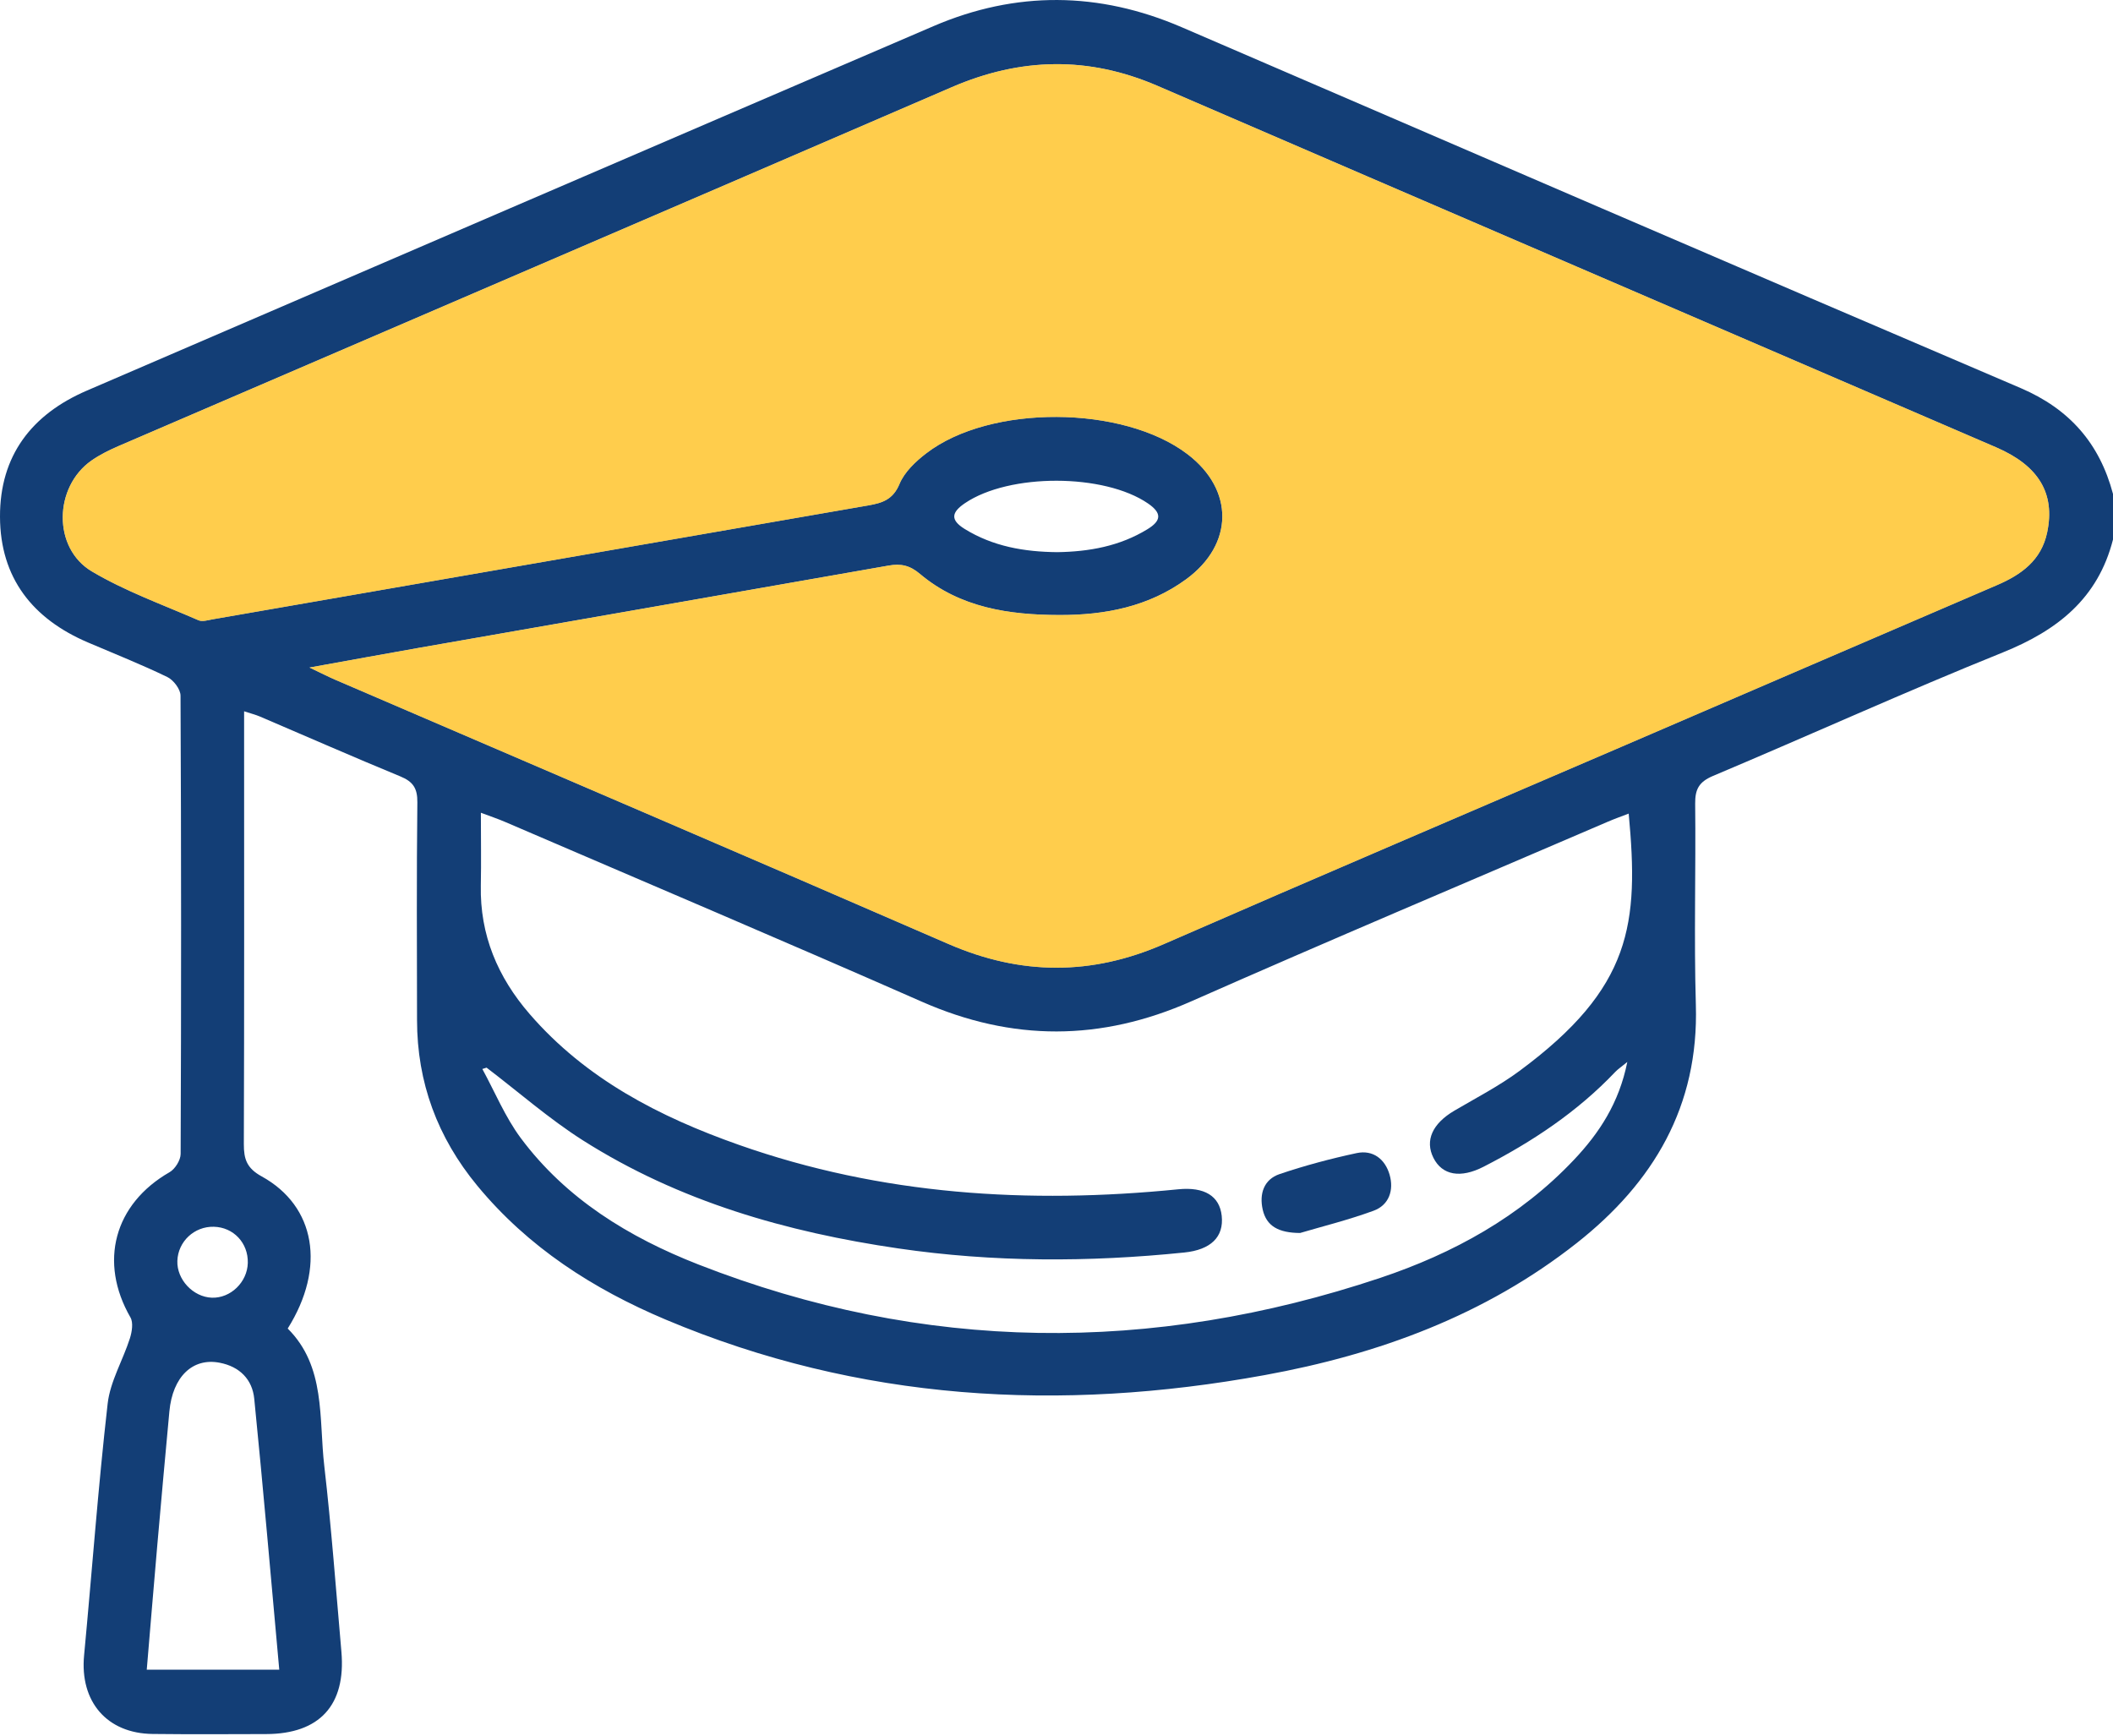 <svg width="112" height="92" viewBox="0 0 112 92" fill="none" xmlns="http://www.w3.org/2000/svg">
<g clip-path="url(#clip0_194_1974)">
<path d="M107.109 20.572C92.268 14.232 77.452 7.832 62.633 1.441C58.249 -0.448 53.854 -0.493 49.476 1.387C34.514 7.812 19.561 14.262 4.605 20.704C1.675 21.965 -0.011 24.157 5.54867e-05 27.394C0.011 30.636 1.731 32.803 4.659 34.053C6.068 34.655 7.491 35.22 8.866 35.885C9.194 36.042 9.569 36.535 9.569 36.872C9.608 44.969 9.608 53.066 9.575 61.163C9.575 61.495 9.281 61.965 8.989 62.133C6.051 63.819 5.222 66.892 6.914 69.831C7.073 70.106 6.995 70.596 6.886 70.939C6.513 72.104 5.841 73.222 5.706 74.404C5.199 78.842 4.877 83.3 4.457 87.746C4.224 90.192 5.664 91.886 8.093 91.911C10.099 91.934 12.104 91.923 14.11 91.917C16.942 91.909 18.343 90.38 18.096 87.549C17.808 84.268 17.567 80.978 17.189 77.708C16.894 75.169 17.273 72.434 15.25 70.421C17.281 67.188 16.732 63.932 13.869 62.356C13.085 61.925 12.922 61.447 12.925 60.645C12.95 53.389 12.939 46.137 12.939 38.882V37.703C13.317 37.827 13.555 37.886 13.777 37.981C16.256 39.039 18.724 40.126 21.217 41.153C21.889 41.429 22.13 41.778 22.122 42.526C22.079 46.373 22.099 50.221 22.105 54.068C22.105 57.38 23.192 60.296 25.295 62.845C27.993 66.116 31.447 68.328 35.282 69.946C45.548 74.274 56.19 74.865 67.031 72.89C73.048 71.795 78.71 69.726 83.581 65.885C87.637 62.685 90.052 58.644 89.889 53.26C89.786 49.708 89.892 46.154 89.853 42.599C89.845 41.837 90.055 41.446 90.789 41.133C95.926 38.969 101.005 36.661 106.17 34.579C109.058 33.414 111.204 31.722 112 28.598V26.181C111.288 23.502 109.697 21.681 107.109 20.572ZM13.477 74.148C13.953 78.901 14.362 83.663 14.802 88.503H7.779C7.97 86.257 8.146 84.082 8.337 81.909C8.544 79.543 8.757 77.179 8.978 74.815C9.149 72.974 10.211 71.955 11.645 72.234C12.707 72.439 13.376 73.12 13.477 74.148ZM13.135 66.943C13.11 67.965 12.219 68.823 11.227 68.786C10.236 68.75 9.367 67.824 9.401 66.836C9.435 65.809 10.297 65.001 11.334 65.026C12.379 65.052 13.16 65.885 13.135 66.943ZM75.978 61.371C76.443 62.3 77.415 62.471 78.634 61.846C81.214 60.524 83.606 58.936 85.618 56.817C85.758 56.671 85.931 56.558 86.256 56.291C85.819 58.466 84.769 60.059 83.43 61.475C80.578 64.497 77.026 66.442 73.158 67.737C61.045 71.786 48.96 71.699 37.016 67.025C33.349 65.589 30.002 63.552 27.595 60.313C26.774 59.204 26.234 57.887 25.567 56.663C25.643 56.64 25.718 56.617 25.791 56.592C27.489 57.884 29.102 59.305 30.895 60.445C36.002 63.687 41.691 65.308 47.616 66.175C52.658 66.912 57.712 66.909 62.773 66.391C64.174 66.248 64.88 65.57 64.757 64.444C64.642 63.397 63.846 62.902 62.454 63.04C54.532 63.83 46.728 63.352 39.162 60.684C34.962 59.204 31.055 57.197 28.069 53.744C26.382 51.794 25.433 49.559 25.486 46.936C25.511 45.695 25.489 44.454 25.489 43.081C26.012 43.278 26.413 43.41 26.8 43.579C34.158 46.745 41.537 49.872 48.871 53.1C53.664 55.208 58.35 55.196 63.143 53.077C70.471 49.838 77.855 46.725 85.217 43.559C85.576 43.404 85.948 43.272 86.329 43.126C86.875 48.968 86.508 52.357 80.533 56.772C79.455 57.569 78.245 58.193 77.082 58.877C75.928 59.558 75.519 60.45 75.978 61.371ZM108.512 28.213C108.204 29.699 107.142 30.462 105.848 31.016C99.288 33.833 92.733 36.661 86.178 39.484C78.015 42.999 69.838 46.483 61.695 50.04C57.857 51.718 54.115 51.706 50.274 50.038C39.453 45.332 28.601 40.694 17.763 36.028C17.404 35.873 17.057 35.693 16.404 35.384C18.55 34.998 20.393 34.658 22.239 34.334C30.525 32.882 38.814 31.438 47.097 29.98C47.747 29.865 48.224 29.963 48.767 30.425C50.899 32.218 53.496 32.595 56.157 32.6C58.56 32.606 60.877 32.164 62.877 30.701C65.401 28.852 65.426 25.973 62.953 24.081C59.544 21.473 52.484 21.422 49.098 24.028C48.532 24.461 47.941 25.019 47.677 25.655C47.333 26.485 46.761 26.662 46.03 26.789C34.439 28.798 22.853 30.816 11.264 32.828C11.017 32.873 10.726 32.966 10.524 32.879C8.622 32.049 6.645 31.342 4.871 30.29C2.779 29.052 2.852 25.807 4.849 24.411C5.294 24.101 5.793 23.856 6.292 23.64C21.009 17.299 35.738 10.978 50.448 4.621C54.098 3.045 57.692 2.969 61.353 4.55C76.163 10.947 90.987 17.322 105.803 23.71C108.064 24.684 108.941 26.156 108.512 28.213ZM51.148 26.671C53.501 25.078 58.524 25.089 60.852 26.688C61.6 27.203 61.555 27.602 60.821 28.052C59.345 28.956 57.72 29.243 56.039 29.268C54.294 29.251 52.636 28.967 51.129 28.036C50.353 27.554 50.437 27.152 51.148 26.671Z" fill="#133E76"/>
<path d="M108.513 28.214C108.205 29.7 107.143 30.462 105.849 31.017C99.288 33.834 92.734 36.662 86.179 39.485C78.016 43 69.839 46.484 61.696 50.041C57.858 51.719 54.115 51.708 50.275 50.039C39.454 45.333 28.602 40.695 17.764 36.029C17.405 35.874 17.058 35.694 16.405 35.385C18.551 34.999 20.394 34.659 22.24 34.335C30.526 32.883 38.815 31.439 47.098 29.981C47.748 29.866 48.224 29.964 48.768 30.426C50.9 32.219 53.496 32.596 56.158 32.601C58.561 32.607 60.878 32.165 62.878 30.702C65.402 28.853 65.427 25.974 62.953 24.082C59.544 21.474 52.485 21.423 49.098 24.029C48.533 24.462 47.941 25.02 47.678 25.656C47.334 26.486 46.762 26.663 46.031 26.79C34.44 28.799 22.854 30.817 11.265 32.829C11.018 32.874 10.727 32.967 10.525 32.88C8.623 32.05 6.645 31.343 4.872 30.291C2.78 29.052 2.853 25.808 4.85 24.412C5.295 24.102 5.794 23.857 6.293 23.641C21.01 17.3 35.739 10.979 50.449 4.622C54.099 3.046 57.693 2.97 61.354 4.551C76.164 10.948 90.988 17.323 105.804 23.711C108.065 24.685 108.942 26.157 108.513 28.214Z" fill="#FFB800" fill-opacity="0.7"/>
<path d="M68.915 65.356C67.766 65.351 67.13 64.99 66.931 64.121C66.741 63.285 66.988 62.517 67.828 62.233C69.164 61.782 70.534 61.416 71.912 61.121C72.778 60.938 73.416 61.442 73.655 62.264C73.893 63.085 73.629 63.876 72.806 64.177C71.447 64.675 70.038 65.022 68.912 65.356H68.915Z" fill="#133E76"/>
</g>
<defs>
<clipPath id="clip0_194_1974">
<rect width="111.238" height="91.298" fill="white" transform="scale(1.007)"/>
</clipPath>
</defs>
</svg>
